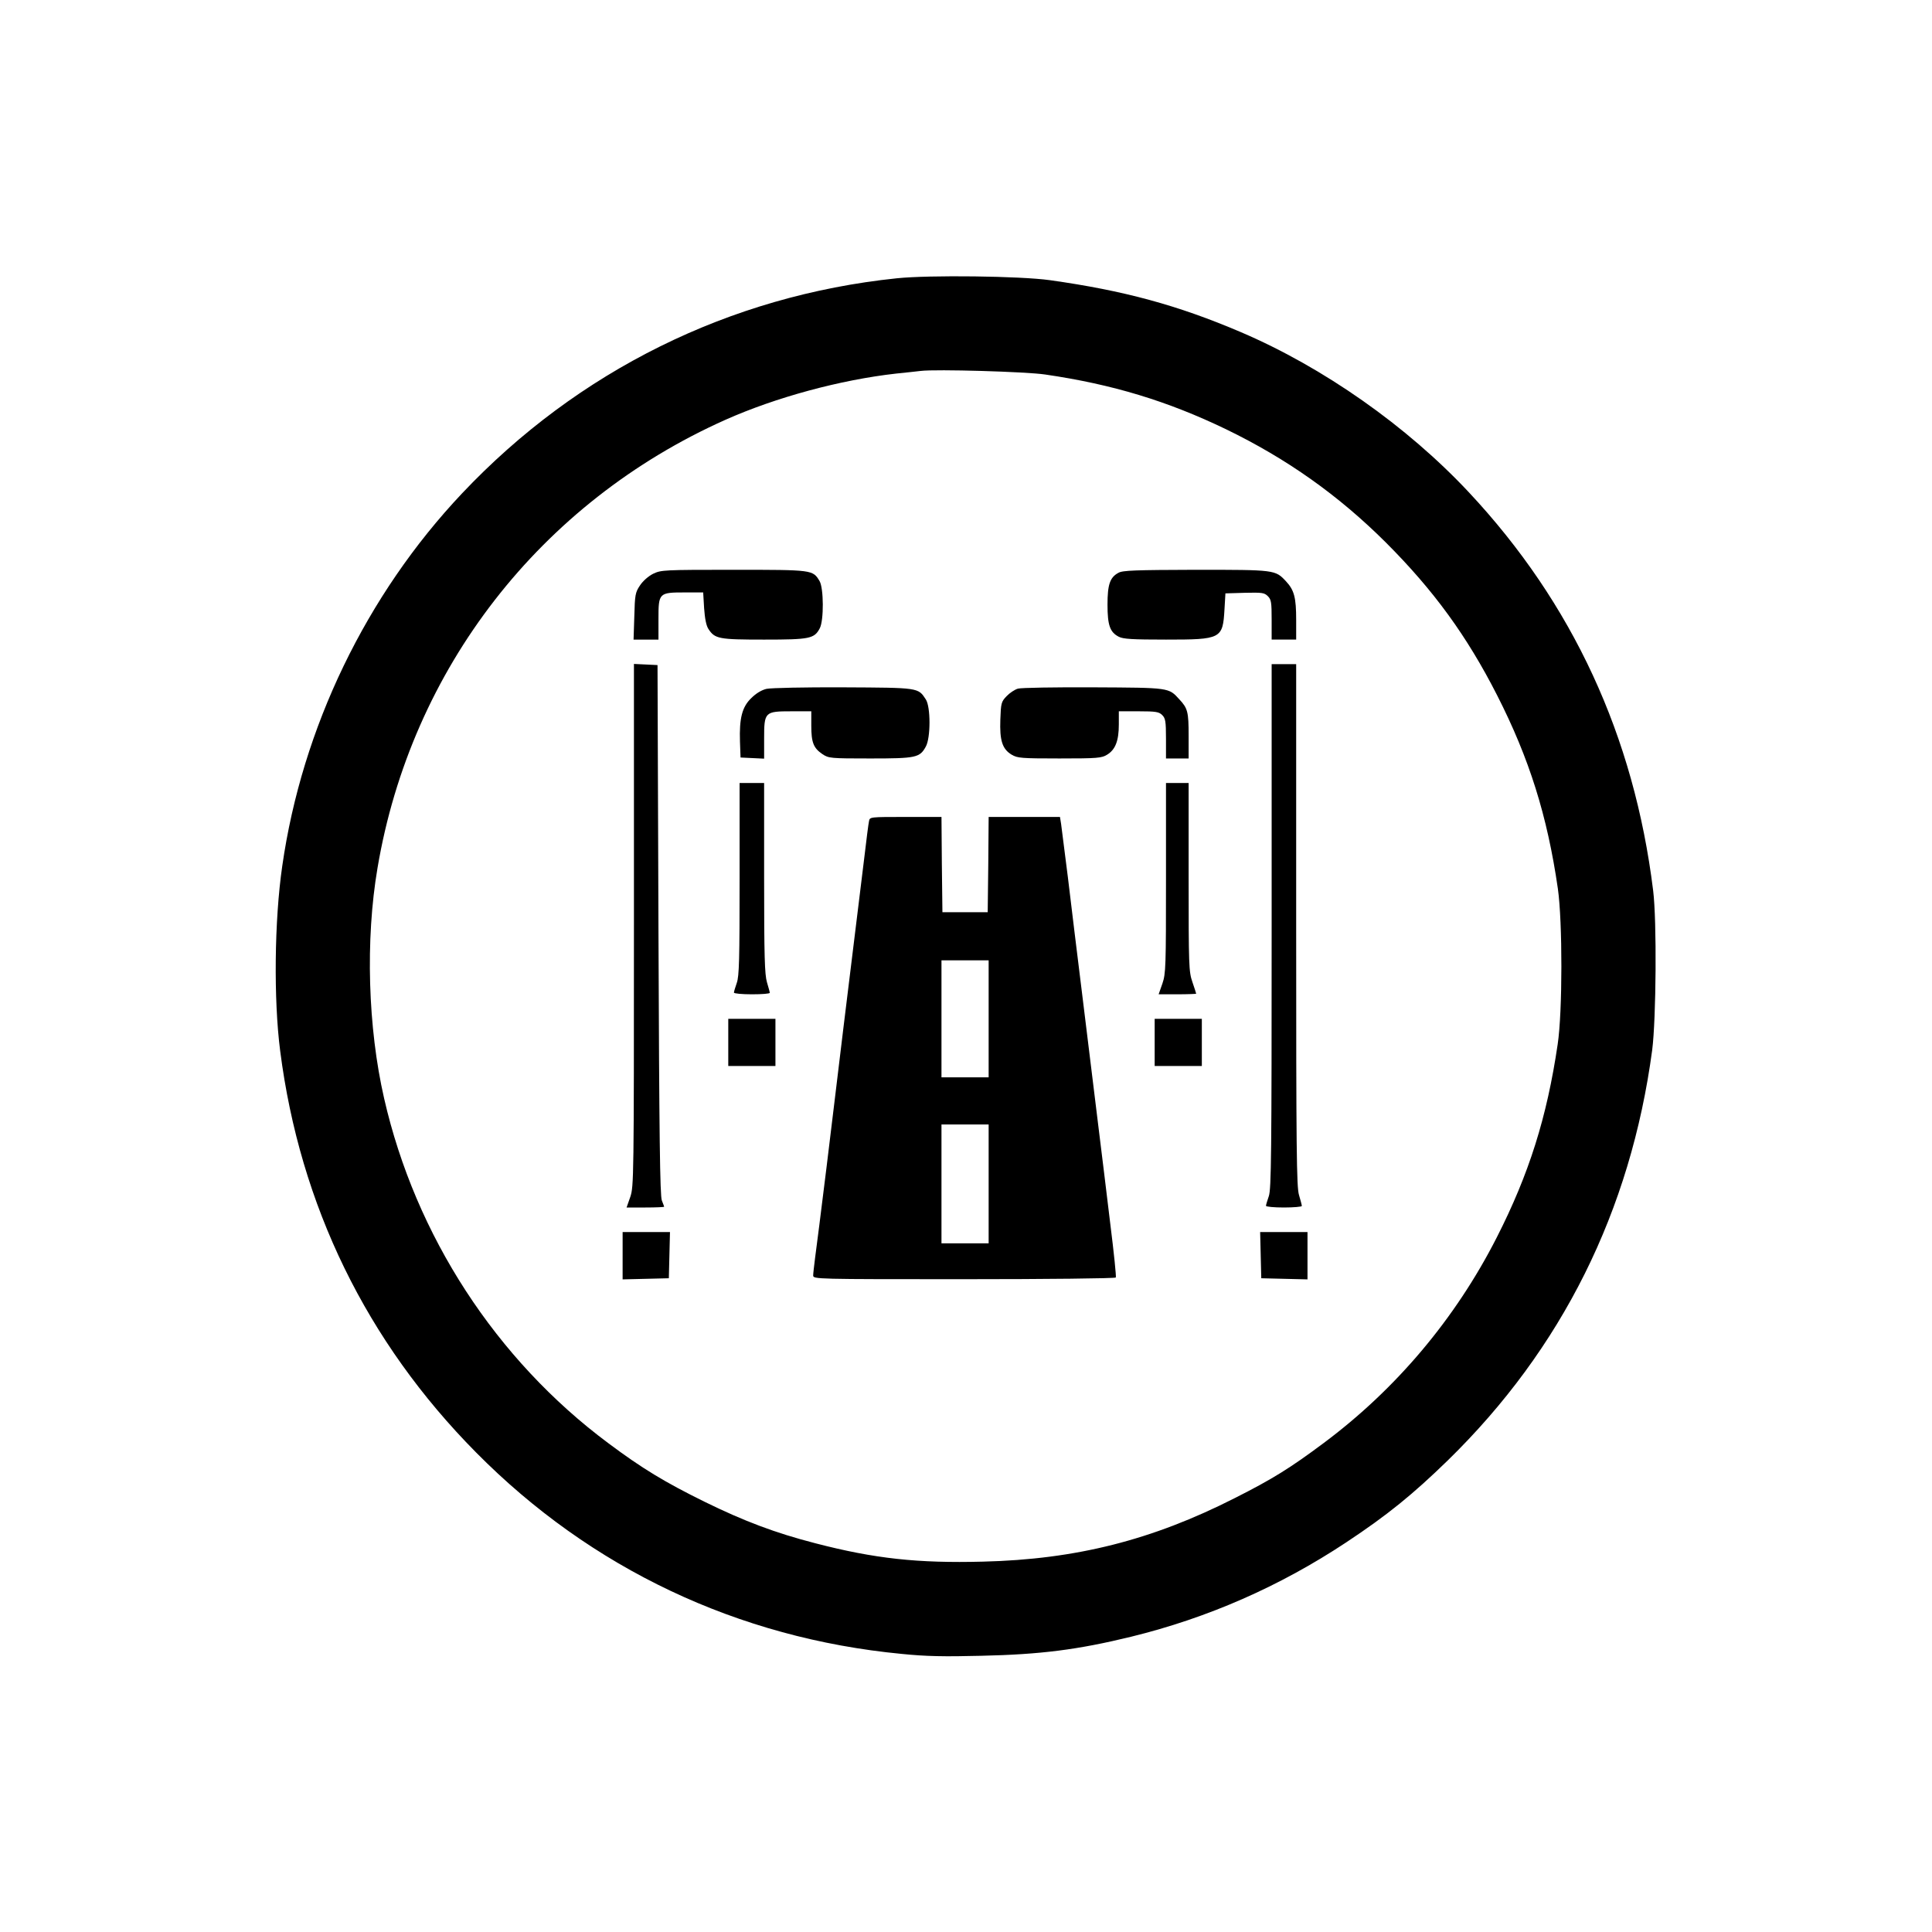 <?xml version="1.0" standalone="no"?>
<!DOCTYPE svg PUBLIC "-//W3C//DTD SVG 20010904//EN"
 "http://www.w3.org/TR/2001/REC-SVG-20010904/DTD/svg10.dtd">
<svg version="1.0" xmlns="http://www.w3.org/2000/svg"
 width="1024pt" height="1024pt" viewBox="0 0 1024 1024"
 preserveAspectRatio="xMidYMid meet">

<g transform="translate(0,1024) scale(0.1,-0.1)"
fill="#000000" stroke="none">
<path d="M4753 8765 c-885 -92 -1690 -490 -2304 -1140 -508 -538 -848 -1242
-953 -1975 -42 -289 -46 -709 -11 -980 105 -820 458 -1542 1038 -2128 609
-616 1389 -985 2256 -1068 127 -13 226 -15 421 -10 316 7 512 32 795 101 408
100 788 267 1140 500 219 145 354 255 539 435 605 591 969 1322 1083 2175 21
164 25 685 5 845 -101 819 -427 1523 -976 2110 -328 351 -772 663 -1210 850
-335 143 -620 220 -1011 275 -156 22 -639 28 -812 10z m787 -510 c357 -52 649
-141 958 -290 324 -157 597 -351 847 -600 254 -254 430 -496 590 -810 170
-334 266 -638 322 -1025 25 -176 25 -652 -1 -825 -57 -387 -152 -688 -323
-1024 -219 -430 -533 -803 -918 -1090 -177 -132 -270 -190 -470 -291 -439
-223 -842 -325 -1335 -337 -346 -9 -575 16 -887 97 -214 55 -380 118 -588 220
-211 104 -332 177 -511 311 -595 443 -1022 1100 -1188 1827 -86 375 -100 841
-35 1222 178 1055 863 1937 1844 2375 267 119 610 212 905 245 52 5 111 12
130 14 82 10 560 -4 660 -19z"/>
<path d="M3462 7199 c-26 -13 -55 -39 -70 -62 -25 -37 -27 -50 -30 -164 l-4
-123 66 0 66 0 0 109 c0 139 2 141 141 141 l96 0 5 -84 c4 -55 11 -92 23 -110
34 -52 55 -56 295 -56 243 0 266 5 295 60 22 42 21 212 -1 250 -36 60 -35 60
-456 60 -371 0 -384 -1 -426 -21z"/>
<path d="M5928 7204 c-45 -24 -58 -62 -58 -169 0 -109 13 -146 60 -170 23 -12
72 -15 250 -15 293 0 301 4 310 160 l5 85 102 3 c92 2 104 1 123 -18 18 -18
20 -33 20 -125 l0 -105 65 0 65 0 0 104 c0 118 -10 158 -54 205 -57 61 -57 61
-478 61 -319 -1 -388 -3 -410 -16z"/>
<path d="M3360 5337 c0 -1345 -1 -1385 -19 -1440 l-20 -57 100 0 c54 0 99 2
99 4 0 3 -6 17 -12 33 -10 22 -14 340 -18 1433 l-5 1405 -62 3 -63 3 0 -1384z"/>
<path d="M6740 5331 c0 -1209 -2 -1394 -15 -1431 -8 -23 -15 -46 -15 -51 0 -5
43 -9 95 -9 52 0 95 4 95 8 0 5 -7 31 -15 58 -13 42 -15 236 -15 1432 l0 1382
-65 0 -65 0 0 -1389z"/>
<path d="M4063 6589 c-26 -6 -56 -24 -81 -49 -49 -47 -64 -107 -60 -231 l3
-84 63 -3 62 -3 0 106 c0 142 3 145 145 145 l105 0 0 -77 c0 -89 12 -118 59
-150 33 -22 42 -23 253 -23 243 0 263 4 295 63 26 46 26 211 0 250 -41 63 -36
62 -437 64 -204 1 -383 -3 -407 -8z"/>
<path d="M5395 6590 c-17 -5 -44 -23 -60 -40 -28 -29 -30 -37 -33 -124 -4
-110 10 -156 60 -186 30 -18 50 -20 253 -20 203 0 223 2 253 20 44 27 62 74
62 160 l0 70 105 0 c92 0 108 -3 125 -20 17 -17 20 -33 20 -125 l0 -105 60 0
60 0 0 121 c0 126 -5 145 -49 192 -57 63 -51 62 -456 64 -203 1 -384 -2 -400
-7z"/>
<path d="M3920 5581 c0 -426 -2 -515 -15 -551 -8 -23 -15 -46 -15 -51 0 -5 43
-9 95 -9 52 0 95 3 95 8 0 4 -7 29 -15 56 -12 41 -15 135 -15 553 l0 503 -65
0 -65 0 0 -509z"/>
<path d="M6180 5587 c0 -473 -1 -507 -19 -560 l-20 -57 100 0 c54 0 99 2 99 3
0 2 -9 30 -20 62 -19 55 -20 84 -20 557 l0 498 -60 0 -60 0 0 -503z"/>
<path d="M4606 5888 c-3 -13 -14 -99 -25 -193 -23 -188 -51 -417 -111 -905
-21 -179 -62 -509 -89 -735 -28 -225 -55 -443 -61 -483 -5 -40 -10 -82 -10
-92 0 -20 12 -20 799 -20 440 0 802 4 805 9 3 4 -10 131 -29 282 -18 151 -47
387 -64 524 -17 138 -53 435 -81 660 -28 226 -64 520 -80 655 -17 135 -33 262
-36 283 l-6 37 -189 0 -189 0 -2 -252 -3 -253 -120 0 -120 0 -3 253 -2 252
-190 0 c-189 0 -190 0 -194 -22z m634 -1048 l0 -310 -125 0 -125 0 0 310 0
310 125 0 125 0 0 -310z m0 -875 l0 -315 -125 0 -125 0 0 315 0 315 125 0 125
0 0 -315z"/>
<path d="M3860 4715 l0 -125 125 0 125 0 0 125 0 125 -125 0 -125 0 0 -125z"/>
<path d="M6120 4715 l0 -125 125 0 125 0 0 125 0 125 -125 0 -125 0 0 -125z"/>
<path d="M3300 3585 l0 -126 123 3 122 3 3 123 3 122 -126 0 -125 0 0 -125z"/>
<path d="M6682 3588 l3 -123 123 -3 122 -3 0 126 0 125 -125 0 -126 0 3 -122z"/>
</g>
</svg>
